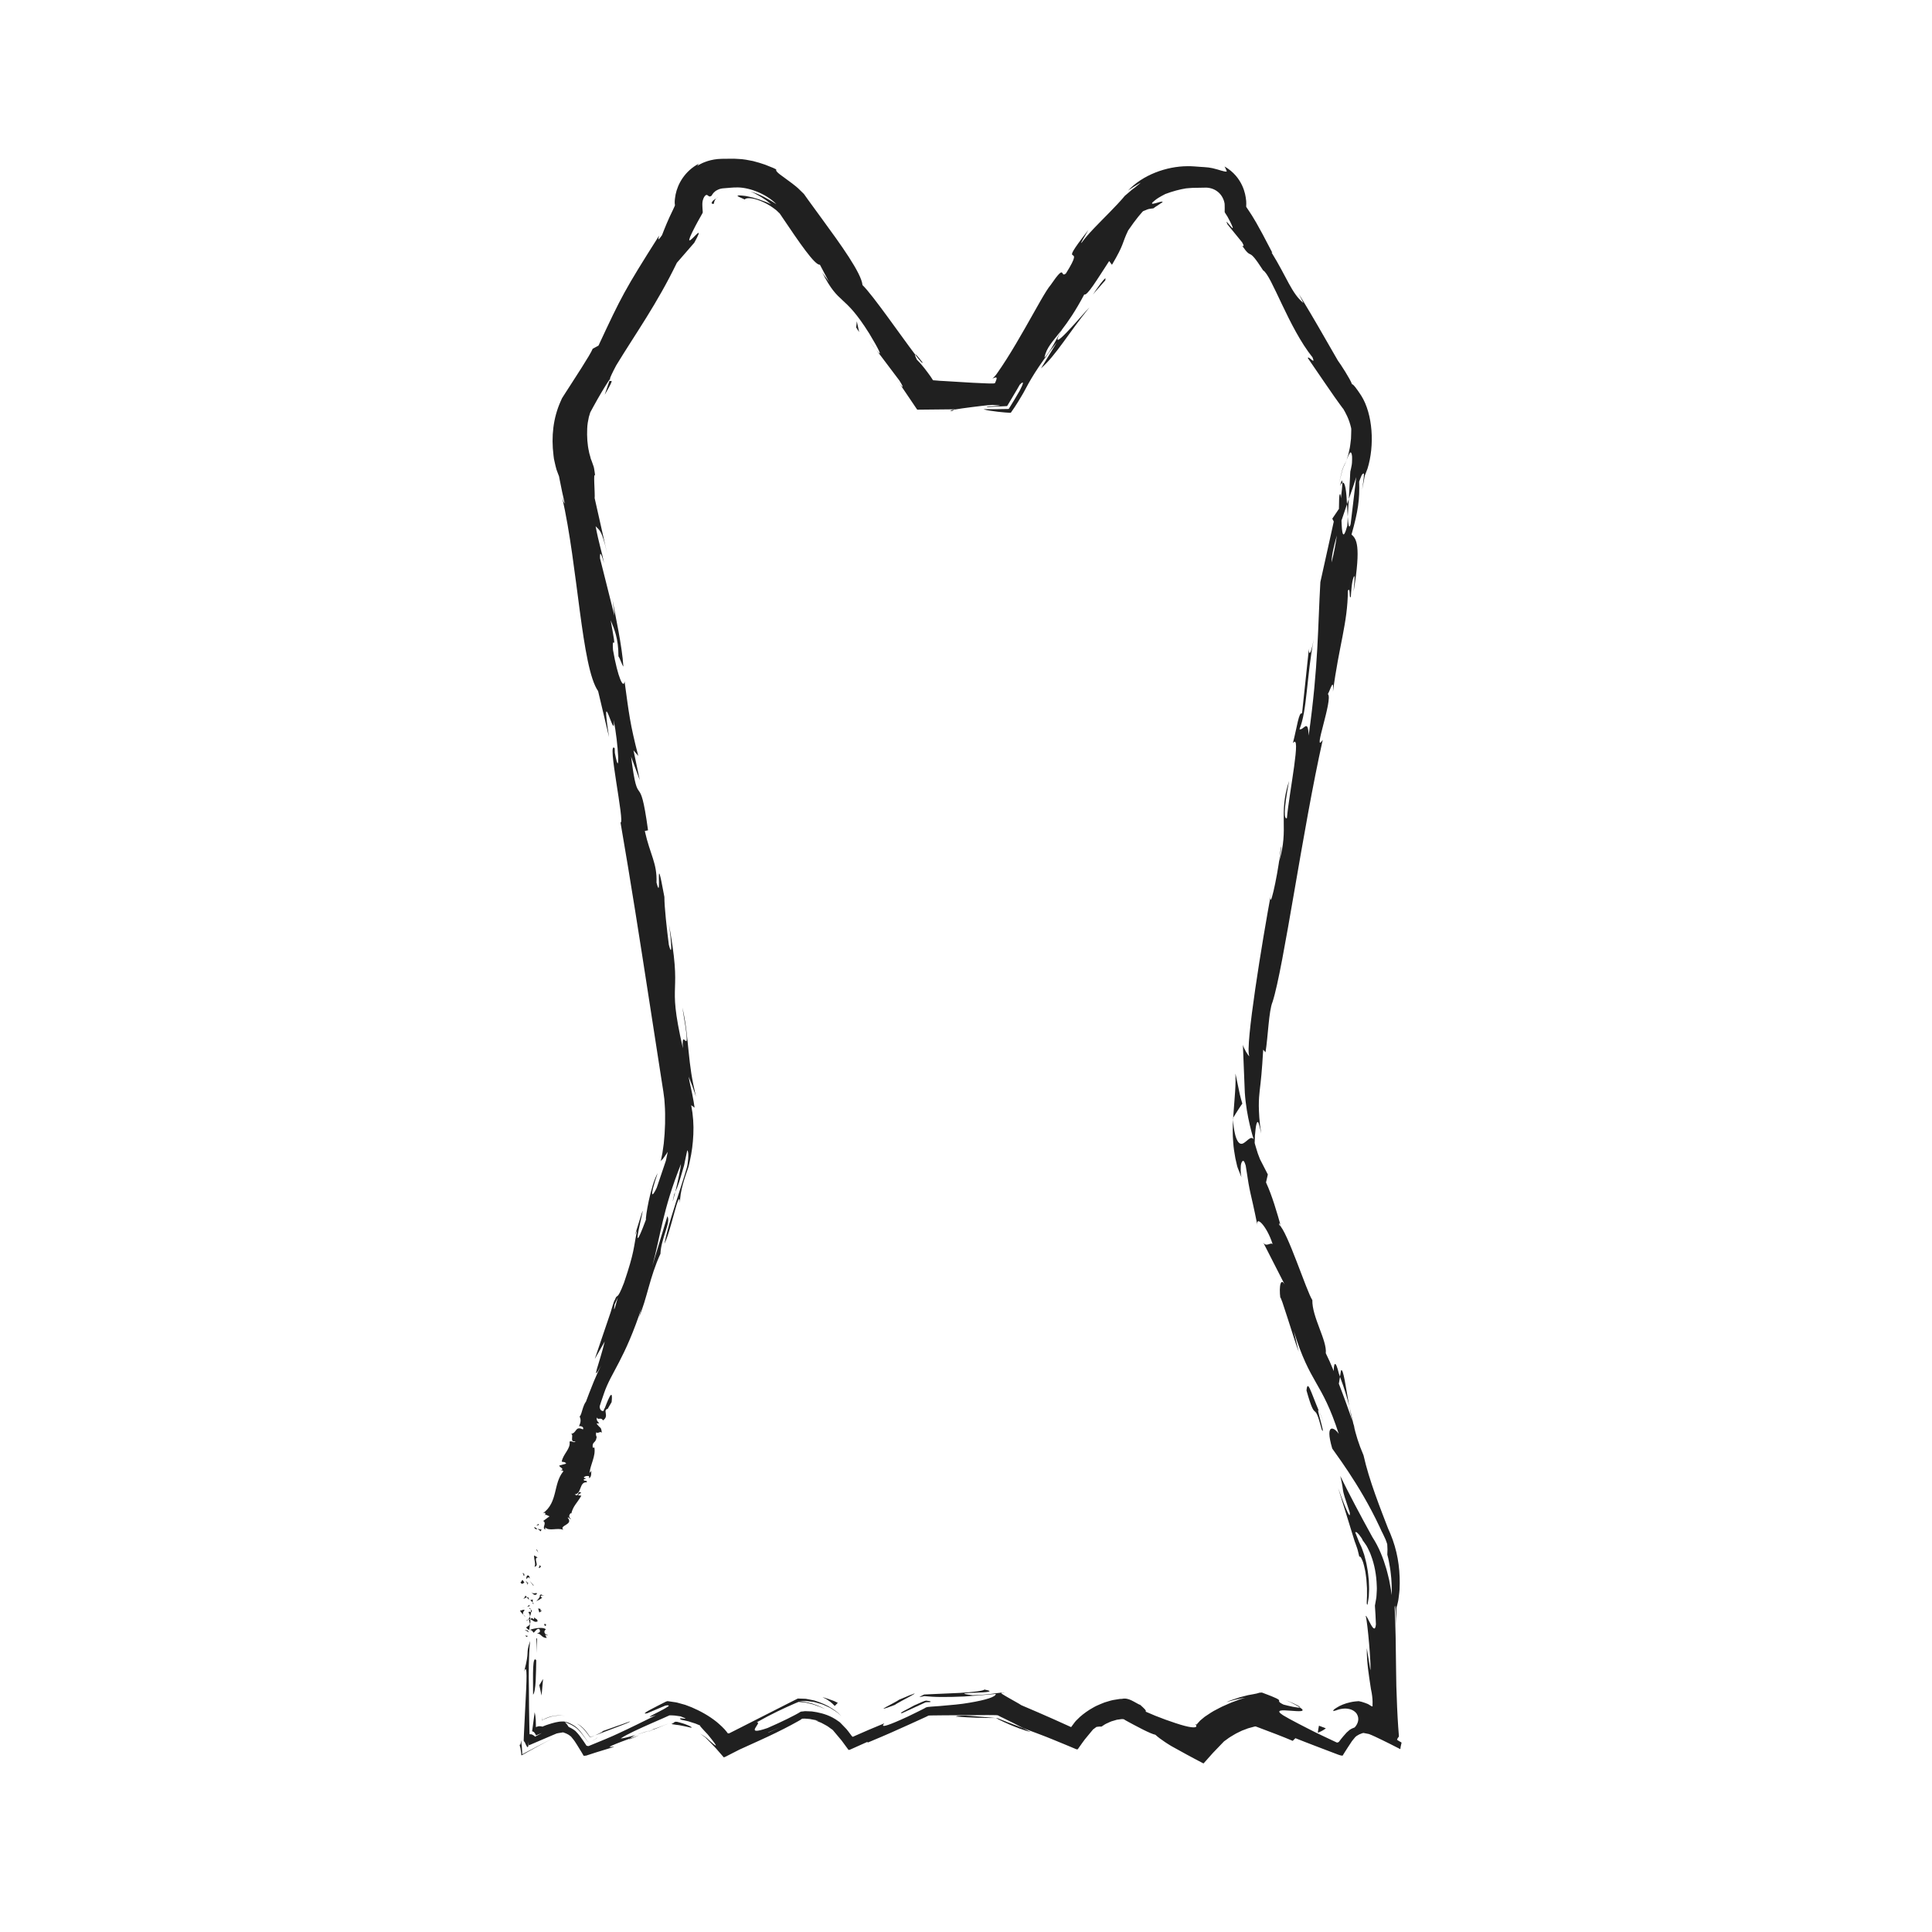 <?xml version="1.0" ?><!DOCTYPE svg  PUBLIC '-//W3C//DTD SVG 1.1//EN'  'http://www.w3.org/Graphics/SVG/1.1/DTD/svg11.dtd'><svg height="512px" style="enable-background:new 0 0 512 512;" version="1.1" viewBox="0 0 512 512" width="512px" xml:space="preserve" xmlns="http://www.w3.org/2000/svg" xmlns:xlink="http://www.w3.org/1999/xlink"><g id="_x32_19"><g><g><g><g><g><g><path d="M142.262,405.263c0.183-0.284-0.556-0.486-0.662-0.59         C141.541,405.279,142.45,405.325,142.262,405.263z" style="fill:#202020;"/><polygon points="142.333,410.739 142.045,410.587 142.658,411.448        " style="fill:#202020;"/><path d="M141.629,415.212c1.351-0.282-0.051-1.642,0.554-2.382l0.316-0.082l-0.964-0.535         C141.478,413.232,142.083,414.571,141.629,415.212z" style="fill:#202020;"/><path d="M138.666,417.512c0.513-0.141,0.411,0.57,0.185-0.593c-0.058,0.056-0.09,0.07-0.132,0.103         C138.721,417.126,138.713,417.269,138.666,417.512z" style="fill:#202020;"/><path d="M138.718,417.021C138.705,416.51,138.278,417.335,138.718,417.021L138.718,417.021z" style="fill:#202020;"/><path d="M138.958,419.377l-0.467-0.678c-0.296,0.14-0.349,0.755-0.571,0.527         C138.184,419.937,138.477,419.775,138.958,419.377z" style="fill:#202020;"/><path d="M139.921,419.991l-0.2-0.338C139.598,419.715,139.557,419.809,139.921,419.991z" style="fill:#202020;"/><path d="M139.301,418.926l0.421,0.728c0.208-0.101,0.628-0.112-0.154-0.332         C139.954,419.377,139.581,419.239,139.301,418.926z" style="fill:#202020;"/><path d="M139.495,418.515c0.298-0.367,0.496-0.825,0.917-0.17         C140.288,417.114,139.367,417.247,139.495,418.515z" style="fill:#202020;"/><path d="M142.942,415.563l0.429-0.411l-0.389-0.436C143.175,414.933,142.534,415.552,142.942,415.563z         " style="fill:#202020;"/><path d="M138.58,423.726c0.279,0.006,0.704-0.332,1.05-0.426l-0.371-0.471         C139.099,423.111,138.981,423.634,138.58,423.726z" style="fill:#202020;"/><path d="M139.629,423.3l0.554,0.685C140.164,423.314,139.927,423.22,139.629,423.3z" style="fill:#202020;"/><polygon points="141.367,420.064 140.34,418.915 141.387,420.285        " style="fill:#202020;"/><path d="M138.958,426.005c0,0-0.161,0.014-0.322,0.027c-0.16,0.022-0.319,0.045-0.319,0.045         c-0.006-0.025,0.975-0.099,0.976-0.065C139.296,426.002,138.958,426.005,138.958,426.005z" style="fill:#202020;"/><path d="M139.044,426.692c-0.515-0.297-0.914,0.324-1.226,0.022c0.072,0.448,0.507,0.849,0.899,1.21         C138.507,427.552,138.585,427.169,139.044,426.692z" style="fill:#202020;"/><path d="M139.284,428.526c-0.118-0.187-0.335-0.386-0.566-0.602         C138.83,428.123,138.996,428.321,139.284,428.526z" style="fill:#202020;"/><path d="M140.303,425.323c-0.076,0.047-0.214,0.121-0.345,0.246c-0.068,0.049-0.122,0.167-0.187,0.196         c-0.065,0.027-0.122,0.055-0.163,0.08c0,0,0.188-0.05,0.375-0.101c0.186-0.058,0.372-0.114,0.372-0.114         C140.34,425.537,140.322,425.431,140.303,425.323z" style="fill:#202020;"/><path d="M140.378,425.615c0,0-0.021,0.017-0.022,0.016c0.003,0.088-0.001,0.147-0.003,0.173         C140.355,425.78,140.363,425.724,140.378,425.615z" style="fill:#202020;"/><path d="M140.291,425.245c0.004,0.028,0.008,0.05,0.013,0.078         C140.372,425.278,140.394,425.256,140.291,425.245z" style="fill:#202020;"/><path d="M140.763,421.965c0.478,0.397,1.033,1.19,1.604,0.298         C141.805,422.019,141.481,422.542,140.763,421.965z" style="fill:#202020;"/><path d="M141.168,424.688c0,0,0.004-0.822,0.025-0.814c-0.202,0.045-0.481,0.231-0.719,0.05         C140.451,423.919,141.168,424.688,141.168,424.688z" style="fill:#202020;"/><polygon points="141.49,425.026 141.168,424.688 141.164,424.994        " style="fill:#202020;"/><path d="M140.07,427.393c0.323,0.313,0.335,0.637,0.372,1.005c0.172-0.384,0.274-0.783,0.292-1.167         C140.493,427.163,140.063,426.973,140.07,427.393z" style="fill:#202020;"/><path d="M140.35,426.133c0.014,0.008,0.031,0.018,0.043,0.024         C140.46,426.144,140.482,426.131,140.35,426.133z" style="fill:#202020;"/><path d="M140.253,431.988c0.049-0.018,0.093-0.032,0.144-0.051c-0.045-0.007-0.081-0.012-0.133-0.02         L140.253,431.988z" style="fill:#202020;"/><path d="M140.882,427.172c0.165-0.286-0.016-0.472-0.248-0.651c0.067,0.224,0.106,0.459,0.1,0.71         C140.843,427.26,140.916,427.269,140.882,427.172z" style="fill:#202020;"/><path d="M139.596,429.547c0.17-0.145,0.316-0.312,0.453-0.487         C139.795,429.197,139.396,429.482,139.596,429.547z" style="fill:#202020;"/><path d="M140.177,426.186l-0.034-0.016C139.974,426.195,140.056,426.194,140.177,426.186z" style="fill:#202020;"/><path d="M140.177,426.186c0.112,0.014,0.292,0.233,0.458,0.335c-0.026-0.091-0.058-0.179-0.096-0.263         c-0.04-0.052-0.089-0.069-0.145-0.101C140.337,426.169,140.253,426.18,140.177,426.186z" style="fill:#202020;"/><path d="M145.184,433.329c-0.717-0.088-1.343-0.895-0.538-1.522c-0.506-0.684-2.896-0.375-4.249,0.131         c0.313,0.037,0.603,0.052,0.994,0.748c0.405-0.216,0.996-1.451,1.618-0.849c0.325,0.913-0.292,0.72-0.695,1.136         c0.916-0.324,1.248,1.204,2.577,1.076l-0.425-0.808C144.673,433.236,144.986,433.538,145.184,433.329z" style="fill:#202020;"/><path d="M140.536,430.654l-0.075-0.282c-0.142,0.311-0.44,0.522-1.025,0.912         c0.328,0.48,0.59,0.59,0.829,0.634l0.169-1.363L140.536,430.654z" style="fill:#202020;"/><path d="M140.521,429.124c0.772,0.257,1.071,0.941,1.94,0.575c-0.013-0.818-0.625-0.604-0.94-1.108         c0.127,1.325-0.417-0.4-0.91,0.528c-0.12-0.266-0.149-0.501-0.17-0.722c-0.107,0.232-0.237,0.454-0.393,0.662         c0.02-0.011,0.034-0.019,0.05-0.027l-0.002-0.007l0.012,0.002c0.101-0.052,0.161-0.067,0.101-0.006         c0.01,0.005,0.013,0.021,0.015,0.028c0.108,0.015,0.202,0.044,0.292,0.074c-0.181,0.373-0.207,0.05-0.292-0.074         c-0.038-0.007-0.075-0.019-0.116-0.022l-0.01,0.005l0.362,1.34C140.584,430.099,140.58,429.748,140.521,429.124z" style="fill:#202020;"/><path d="M144.121,422.801c-0.064,0.05-0.12,0.056-0.176,0.066         C144.049,422.94,144.118,422.964,144.121,422.801z" style="fill:#202020;"/><path d="M143.711,423.416c-0.119-0.082-0.439-0.12-0.394-0.455c0.203-0.309,0.373-0.045,0.627-0.094         c-0.227-0.16-0.633-0.611-0.944,0.049l0.116,0.084c-0.233,0.574-1.035,1.485-1.158,1.41         C142.626,424.114,143.067,423.88,143.711,423.416z" style="fill:#202020;"/><path d="M142.6,426.264c0.113,0.292,0.22,0.723,0.33,1.077l0.707-0.525l-0.409,0.008         C143.419,426.198,142.909,426.342,142.6,426.264z" style="fill:#202020;"/><polygon points="139.857,432.094 139.038,431.906 140.173,432.6        " style="fill:#202020;"/><polygon points="139.884,433.526 139.167,433.437 139.582,433.835        " style="fill:#202020;"/><path d="M232.249,92.761l-2.01-2.662C231.162,91.377,231.779,92.183,232.249,92.761z" style="fill:#202020;"/><path d="M252.358,108.896l0.591-0.355C251.832,108.737,251.374,108.881,252.358,108.896z" style="fill:#202020;"/><path d="M357.564,372.657c-0.882-4.815-1.591-10.287-2.176-9.477l-0.282,1.66         C356.303,368.015,357.034,370.509,357.564,372.657z" style="fill:#202020;"/><path d="M357.447,132.247c-0.154,0.442-0.315,0.903-0.475,1.359c0.07,1.206,0.136,2.341,0.195,3.355         C357.252,135.544,357.348,133.934,357.447,132.247z" style="fill:#202020;"/><path d="M354.801,128.325c0,0,0.396-1.563,0.79-3.126c0.077-0.286,0.104-0.562,0.221-0.846         c0.117-0.284,0.232-0.562,0.345-0.832c0.156-0.352,0.26-0.548,0.373-0.785c0.237-0.421,0.292-0.789,0.307-0.777         c-0.054,0.144-0.111,0.296-0.171,0.456c-0.077,0.144-0.157,0.295-0.241,0.454c-0.08,0.159-0.164,0.325-0.251,0.499         c-0.14,0.332-0.286,0.679-0.438,1.042C355.471,125.515,355.162,126.811,354.801,128.325z" style="fill:#202020;"/><path d="M161.53,100.866l-1.277,3.755C163.332,99.381,161.625,101.48,161.53,100.866z" style="fill:#202020;"/><path d="M253.284,454.902c4.241,0.354,7.624,0.369,10.593,0.391         C258.745,454.899,254.638,454.302,253.284,454.902z" style="fill:#202020;"/><path d="M244.475,96.035c-1.246-1.62-1.861-2.256-1.975-2.109         C243.772,95.599,244.553,96.504,244.475,96.035z" style="fill:#202020;"/><path d="M273.14,459.02c-0.648-0.359-1.3-0.677-1.966-1.03c-1.436-0.533-2.872-1.073-4.379-1.669         c-0.7-0.282-1.419-0.572-2.164-0.873c-0.125-0.045-0.255-0.115-0.381-0.147c-0.122-0.002-0.246-0.004-0.373-0.007         c0.12,0.038,0.242,0.076,0.366,0.115l0.364,0.256c0.818,0.409,1.783,0.859,2.704,1.262         C269.186,457.743,271.145,458.477,273.14,459.02z" style="fill:#202020;"/><path d="M156.135,391.715c-0.044,0.021-0.073,0.054-0.123,0.07         C156.111,391.828,156.131,391.785,156.135,391.715z" style="fill:#202020;"/><path d="M144.338,402.03c-0.005-0.142,0.063-0.348,0.116-0.545         C144.372,401.563,144.324,401.724,144.338,402.03z" style="fill:#202020;"/><path d="M173.179,458.354C170.29,459.543,172.75,458.617,173.179,458.354L173.179,458.354z" style="fill:#202020;"/><path d="M156.859,461.399c0.799-0.408,1.385-0.76,1.478-0.991         C158.042,460.728,157.525,461.061,156.859,461.399z" style="fill:#202020;"/><path d="M302.226,451.871c0.081,0.043,0.146,0.077,0.239,0.126         C301.708,451.435,301.837,451.534,302.226,451.871z" style="fill:#202020;"/><path d="M168.673,459.736c1.126-0.339,2.414-0.756,3.803-1.24         C171.853,458.675,170.695,459.047,168.673,459.736z" style="fill:#202020;"/><path d="M169.398,459.853c-1.013,0.365-1.811,0.652-2.569,0.926         C166.51,461.044,166.864,460.994,169.398,459.853z" style="fill:#202020;"/><path d="M177.201,456.732c-1.632,0.652-3.217,1.234-4.724,1.764c0.591-0.174,0.846-0.226,0.702-0.142         C174.025,458.013,175.219,457.531,177.201,456.732z" style="fill:#202020;"/><path d="M178.941,315.905c-0.086,0.189-0.186,0.406-0.28,0.612         C177.984,319.612,178.368,318.282,178.941,315.905z" style="fill:#202020;"/><path d="M326.733,296.354c0.017,0.154,0.025,0.237,0.04,0.377c0.009-0.154,0.019-0.348,0.025-0.488         L326.733,296.354z" style="fill:#202020;"/><path d="M327.406,284.501c0.042,1.221,0.037,2.302-0.006,3.292c-0.032,1.049-0.134,2.078-0.192,3.002         c-0.139,1.839-0.265,3.521-0.409,5.447c0,0,0.144-0.242,0.358-0.605c0.227-0.359,0.529-0.837,0.831-1.315         c0.304-0.466,0.608-0.932,0.836-1.28c0.243-0.344,0.405-0.572,0.405-0.572c0.001,0-0.613-1.934-0.998-4.043         C327.818,286.463,327.406,284.501,327.406,284.501z" style="fill:#202020;"/><path d="M198.861,50.737c0,0,0.375,0.149,0.927,0.405c0.54,0.313,1.281,0.661,1.971,1.098         c0.666,0.473,1.391,0.858,1.824,1.264c0.459,0.37,0.765,0.617,0.765,0.617c-0.439-0.189-0.862-0.379-1.268-0.57         c-0.433-0.159-0.855-0.314-1.266-0.465c-0.795-0.345-1.612-0.494-2.305-0.732c-0.707-0.19-1.345-0.28-1.891-0.414         c-0.539-0.085-0.974-0.093-1.324-0.133c-0.173-0.013-0.324-0.023-0.449-0.032c-0.111,0.018-0.199,0.036-0.264,0.056         c-0.129,0.039-0.165,0.087-0.099,0.151c0.104,0.088,0.716,0.379,1.883,0.878c0.329-0.52,1.924-0.495,4.118,0.36         c1.078,0.428,2.286,1.052,3.357,1.829c0.262,0.195,0.529,0.394,0.798,0.594c0.272,0.199,0.431,0.421,0.663,0.626         c0.13,0.127,0.156,0.141,0.23,0.209c0.08,0.064,0.097,0.095,0.124,0.132l0.733,1.083c4.282,6.342,8.562,12.682,9.893,12.456         l2.437,4.616c-0.803-1.254-1.055-1.372-1.848-2.611c4.595,9.07,5.636,5.264,12.534,16.302         c2.348,3.883,3.798,6.719,1.845,4.305l6.094,8.082c1.584,2.477,0.83,2.115-0.749-0.35c0,0,0.543,0.796,1.357,1.99         c0.506,0.747,1.098,1.619,1.731,2.553c0.398,0.59,0.81,1.199,1.228,1.819c0.209,0.309,0.419,0.62,0.63,0.933l0.317,0.469         c0.115,0.14,0.174,0.382,0.402,0.311c4.903-0.05,9.806-0.099,9.806-0.099l-0.115,0.072c1.099-0.194,2.895-0.44,4.719-0.67         c0.913-0.11,1.832-0.222,2.676-0.324c0.432-0.048,0.845-0.094,1.228-0.136c0.521-0.04,1-0.078,1.424-0.11         c2.777,0.177,2.153,0.242,0.926,0.302c-1.21,0.06-2.991,0.114-2.257,0.268c0,0,0.779-0.037,1.948-0.093         c0.574-0.028,1.243-0.061,1.961-0.096c0.353-0.018,0.718-0.036,1.089-0.054c0.083-0.021,0.205,0.028,0.257-0.051l0.15-0.252         l0.302-0.505c0.783-1.317,1.567-2.635,2.155-3.623c0.423-0.74,0.705-1.233,0.705-1.233c1.214-1.251,1.022-0.393,0.006,1.546         c-0.387,0.684-0.846,1.468-1.36,2.322c-0.26,0.427-0.53,0.871-0.809,1.328c-0.142,0.229-0.285,0.46-0.43,0.694l-0.221,0.354         l-0.112,0.176l-0.206,0.005c-1.11,0.018-2.263,0.037-3.422,0.056c-1.016,0-2.037-0.001-3.034-0.002         c0.249,0.074,0.489,0.146,0.722,0.215c0.248,0.066,0.697,0.128,1.027,0.185c0.712,0.113,1.398,0.208,2.057,0.285         c0.659,0.077,1.29,0.138,1.897,0.184c0.304,0.02,0.601,0.04,0.893,0.059l0.435,0.022c0.064-0.009,0.158,0.034,0.199-0.019         l0.119-0.166c0.634-0.884,1.216-1.775,1.79-2.704c0.28-0.466,0.566-0.939,0.862-1.43c0.145-0.245,0.29-0.494,0.44-0.748         l0.208-0.359l0.128-0.24c1.379-2.593,3.288-6.219,8.641-12.987l-4.19,6.888c4.038-3.554,7.089-9.076,12.853-16.184         c-1.575,1.549-11.914,13.981-7.31,5.923c1.598-2.072,3.572-4.89,5.919-9.329c0.758,0.447,3.272-3.737,6.604-8.853l0.74,0.991         c3.367-5.686,2.584-5.579,4.294-9.105c1.04-1.517,1.919-2.702,2.679-3.644c0.38-0.471,0.729-0.88,1.054-1.24         c0.199-0.236,0.221-0.2,0.304-0.255c0.06-0.033,0.191-0.082,0.276-0.112c0.164-0.037,0.44-0.19,0.634-0.257         c0.217-0.079,0.374-0.149,0.594-0.188c0.425-0.081,0.792-0.115,1.15-0.158c0.393-0.335,0.814-0.569,1.14-0.777         c0.326-0.208,0.577-0.381,0.767-0.521c0.4-0.257,0.561-0.375,0.528-0.438c-0.028-0.059-0.233-0.045-0.526,0.001         c-0.289,0.051-0.63,0.175-0.984,0.271c-0.711,0.193-1.376,0.381-1.296,0.112c0.023-0.148,0.28-0.381,0.809-0.8         c0.508-0.443,1.396-0.963,2.712-1.643c1.956-0.74,3.795-1.219,5.482-1.497c0.85-0.041,1.422-0.162,2.652-0.151         c1.031-0.018,2.391-0.058,2.804-0.048c1.218,0.071,2.396,0.498,3.356,1.44c0.475,0.471,0.882,1.071,1.153,1.805         c0.085,0.178,0.125,0.375,0.177,0.575c0.025,0.1,0.065,0.198,0.071,0.305l0.021,0.158c0.008,0.058,0.011,0.24,0.017,0.354         c0.032,0.518,0.005,1.054,0.005,1.587c-0.065,0.283,0.128,0.5,0.275,0.731l0.446,0.694c0.299,0.563,0.557,1.049,0.778,1.467         c0.137,0.289,0.251,0.53,0.346,0.73c0.183,0.404,0.273,0.649,0.297,0.778c0.047,0.259-0.174,0.056-0.462-0.267         c-0.297-0.342-0.688-0.792-0.901-1.039c-0.159-0.189-0.267-0.291-0.28-0.232c-0.006,0.03,0.012,0.1,0.058,0.219         c0.041,0.097,0.099,0.236,0.179,0.425l3.884,4.766c0.736,1.294,0.246,1.024-0.001,0.888c2.908,4.229,1.216-0.227,5.574,6.55         c2.206,1.22,6.771,15.193,13.083,23.042c0.961,2.283-1.216-0.66-1.224,0.216c3.88,5.647,5.517,8.084,7.033,10.236         c0.383,0.536,0.754,1.056,1.148,1.606c0.199,0.273,0.404,0.555,0.619,0.849c0.206,0.277,0.479,0.664,0.601,0.786         c0.56,0.979,1.504,2.566,2.073,5.084c0,0,0.009,0.136,0.023,0.374c0.008,0.24-0.015,0.587-0.024,1         c-0.014,0.411-0.03,0.89-0.048,1.403c-0.062,0.508-0.127,1.051-0.193,1.593c-0.04,0.544-0.18,1.066-0.283,1.557         c-0.117,0.486-0.179,0.956-0.309,1.324c-0.243,0.736-0.406,1.227-0.406,1.227c0.264-0.71,0.524-1.209,0.688-1.554         c0.155-0.348,0.292-0.507,0.408-0.501c0.224,0.009,0.433,0.7,0.387,1.8c-0.008,0.556-0.012,1.238-0.184,1.942         c-0.036,0.184-0.074,0.374-0.112,0.567c-0.057,0.24-0.113,0.485-0.172,0.735c-0.037,0.245-0.035,0.51-0.052,0.748         c-0.01,0.225-0.02,0.453-0.029,0.684c-0.102,1.849-0.214,3.893-0.322,5.868c0.834-2.385,1.556-4.422,1.969-5.802         l-1.489,12.476c-0.442,1.462-0.624,0.149-0.759-1.96c-0.041,0.861-0.08,1.676-0.11,2.313         c-1.178,4.352-1.449,1.945-1.551-1.333c0.495-1.466,0.987-2.92,1.466-4.335c-0.177-3.175-0.463-6.164-1.243-5.642         c-0.004,0.826-0.153,2.394-0.38,4.107c-0.053-0.832-0.135-1.371-0.313-1.02c-0.192,0.399-0.159,1.733-0.209,3.806         l-1.759,2.594l0.393,0.769l-3.555,16.046c-0.683,11.799-0.501,22.198-3.102,40.669c-0.161-4.722-1.364-1.245-2.434-1.686         c2.03-4.812,1.923-14.32,3.782-23.803c-0.97,4.949-1.313,3.765-1.283,2.469l-1.82,17.171         c-0.843-0.541-1.295,3.489-2.426,7.861c2.367-3.042-0.959,12.87-1.584,19.877c-0.676,0.324-1.01-1.44,0.57-9.848         c-2.935,9.068,0.063,12.389-2.64,21.322c0.337-2.061,0.618-3.156,0.449-4.021c-0.281,4.901-2.707,16.587-2.762,13.728         l0.337-2.056c-2.539,13.632-7.094,41.61-5.918,43.92c-0.219,0.101-1.531-2.117-1.699-2.998c0,0,0.255,6.342,0.509,12.684         c0.416,6.476,2.338,12.354,2.339,12.354c-0.756-1.012-1.745,0.582-2.757,1.086c-0.506,0.244-1.02,0.199-1.521-0.668         c-0.251-0.435-0.507-1.076-0.698-1.985c-0.209-0.91-0.395-2.092-0.478-3.61c-0.092,1.746-0.159,3.693,0.052,6.146         c0.077,1.221,0.282,2.58,0.563,4.104c0.089,0.386,0.18,0.782,0.273,1.188c0.11,0.38,0.161,0.894,0.404,1.468         c0.294,0.743,0.603,1.524,0.929,2.349c-0.132-0.55-0.193-1.195-0.195-1.81c0.024-0.528-0.032-1.414,0.154-1.882         c0.152-0.441,0.341-0.697,0.536-0.648c0.215,0.055,0.354,0.372,0.641,1.262c1.264,8.544,1.093,5.835,3.166,16.132         c-0.788-3.295,2.368-0.387,3.978,4.7c-0.558-0.693-1.814,1.067-2.633-0.717l6.108,11.97c-1.39-3.033-1.831-0.013-1.448,2.99         c-0.052-1.435,3.564,10.914,4.868,14.212l-1.315-5.493c4.408,14.335,7.378,13.161,11.941,27.319         c-0.967-1.576-3.865-3.406-1.738,3.858c1.042,1.482,3.441,4.731,6.193,9.141c1.376,2.204,2.84,4.699,4.266,7.408         c0.713,1.354,1.416,2.762,2.094,4.214c0.167,0.364,0.335,0.729,0.504,1.098l0.124,0.276l0.031,0.069l0.008,0.018l0.004,0.009         c0.021,0.052-0.166-0.427-0.085-0.22l0.019,0.038l0.075,0.152l0.299,0.613l0.585,1.251c0.18,0.422,0.304,0.847,0.454,1.275         c0,0,0.034,0.701,0.068,1.402c-0.021,0.69-0.043,1.381-0.043,1.381s0.041,0.163,0.113,0.447         c0.062,0.285,0.198,0.69,0.272,1.184c0.17,0.985,0.451,2.302,0.559,3.642c0.185,1.332,0.189,2.695,0.232,3.718         c0.025,0.511-0.027,0.949-0.031,1.251c-0.014,0.304-0.021,0.478-0.021,0.478c-0.05-0.437-0.104-0.922-0.164-1.45         c-0.095-0.514-0.196-1.068-0.305-1.661c-0.098-0.588-0.22-1.204-0.395-1.842c-0.166-0.639-0.31-1.304-0.51-1.983         c-0.789-2.703-1.949-5.76-3.691-8.411c-3.199-5.784-6.387-11.843-8.525-16.232c1.309,5.476-0.181,1.704,2.506,9.667         c0.397,2.994-2.245-4.081-3.052-6.419c0,0,1.447,4.673,2.896,9.346c0.361,1.168,0.724,2.336,1.063,3.432         c0.085,0.273,0.169,0.543,0.25,0.807l0.121,0.391l0.03,0.097l0.015,0.048l0.217,0.561l0.045,0.137         c0.125,0.358,0.243,0.696,0.353,1.01c0.227,0.623,0.328,1.281,0.446,1.674c0.113,0.406,0.148,0.663,0.148,0.663         c0.267-0.246,0.612,0.388,1.017,1.497c0.192,0.558,0.327,1.259,0.502,2.01c0.17,0.755,0.232,1.581,0.357,2.409         c0.079,0.823,0.102,1.644,0.162,2.419c-0.015,0.742-0.01,1.443,0.007,2.034c-0.044,0.576-0.017,0.885-0.063,1.608         c-0.012,0.559,0.052,0.808,0.207,0.683c0,0,0.076-0.472,0.209-1.297c0.033-0.239,0.074-0.53,0.121-0.863         c0.029-0.344,0.03-0.754,0.052-1.187c0.072-0.856-0.008-1.914-0.044-3.022c-0.124-1.117-0.202-2.314-0.453-3.484         c-0.176-1.187-0.512-2.312-0.779-3.368c-0.36-0.995-0.649-1.961-1.017-2.621c-0.082-0.177-0.16-0.345-0.234-0.505         c-0.037-0.08-0.072-0.158-0.107-0.234c-0.096-0.244-0.189-0.481-0.28-0.711c-0.149-0.377-0.28-0.705-0.388-0.976         c-0.215-0.541-0.338-0.85-0.338-0.85c0.223-0.3,0.78,0.211,1.558,1.353c0.048,0.072,0.097,0.146,0.147,0.222l0.076,0.116         l0.039,0.06l0.01,0.016l0.127,0.324l0.002,0.003l0.005,0.006l0.019,0.023c0.096,0.128,0.197,0.263,0.303,0.404         c0.21,0.287,0.435,0.609,0.675,0.967c0.23,0.365,0.42,0.81,0.646,1.264c0.226,0.456,0.453,0.95,0.625,1.503         c0.815,2.157,1.391,4.948,1.47,7.979c0.06,0.766-0.024,1.522-0.06,2.306c-0.016,0.393-0.049,0.784-0.129,1.162         c-0.077,0.433-0.154,0.868-0.232,1.307l-0.068,0.368c-0.01,0.123,0.012,0.247,0.017,0.37l0.048,0.734         c0.026,0.424,0.053,0.851,0.079,1.278c0.039,0.857,0.079,1.72,0.118,2.585c-0.308,3.547-2.309-2.523-2.701-2.215         c0.512,1.776,1.47,13.1,1.236,14.387l-0.951-5.84c-0.034,3.865,0.53,6.989,1.017,10.312c0.029,0.186,0.063,0.467,0.087,0.575         l0.072,0.333c0.044,0.232,0.088,0.467,0.133,0.705c0.081,0.486,0.147,1.006,0.187,1.537c0.039,0.53,0.05,1.073,0.021,1.583         c0.207,0.906-0.7-0.038-1.307-0.278c-0.396-0.164-0.969-0.373-1.514-0.533c-0.271-0.079-0.542-0.139-0.795-0.188         c-0.004-0.013-0.133,0.002-0.223,0.008l-0.287,0.024l-0.575,0.054c-0.386,0.026-0.753,0.123-1.123,0.189         c-1.464,0.312-2.783,0.857-3.681,1.444c-0.22,0.138-0.451,0.291-0.599,0.399c-0.071,0.061-0.131,0.12-0.178,0.178         c-0.095,0.116-0.14,0.228-0.125,0.332c0.219-0.066,0.389-0.09,0.659-0.161c0.408-0.153,0.8-0.274,1.169-0.366         c0.762-0.144,1.428-0.194,2.022-0.09c1.17,0.152,1.952,0.731,2.357,1.312c0.811,1.266,0.378,2.639-0.52,3.625         c-0.093,0.045-0.351,0.135-0.723,0.305c-0.19,0.121-0.363,0.155-0.656,0.384c-0.159,0.141-0.326,0.288-0.501,0.442         c-0.087,0.077-0.177,0.156-0.268,0.237c-0.092,0.104-0.186,0.208-0.28,0.315c-0.389,0.42-0.783,0.881-1.173,1.376         c-0.206,0.243-0.388,0.493-0.571,0.746c-0.087,0.151-0.221,0.107-0.33,0.172l-0.173,0.061         c-0.072-0.021-0.154-0.069-0.232-0.103c-1.218-0.575-2.52-1.19-3.845-1.817c-0.608-0.294-1.222-0.59-1.834-0.886         c-0.509-0.258-1.017-0.515-1.518-0.768c-0.999-0.513-1.969-1.011-2.864-1.471c-1.786-0.931-3.261-1.73-4.049-2.225         c-4.509-2.942,8.32,0.458,4.484-2.055c-0.301,0.24-3.163-0.438-4.342-0.757c-1.513-0.746-1.095-0.86-1.154-1.104         c-0.03-0.122-0.181-0.275-0.751-0.557c-0.285-0.141-0.676-0.313-1.21-0.529c-0.281-0.11-0.6-0.235-0.959-0.376         c-0.496-0.188-1.05-0.396-1.667-0.63c-0.118,0.043-0.294,0.029-0.521,0.027c-0.239,0.083-0.528,0.163-0.854,0.24         c-0.637,0.161-1.49,0.271-2.279,0.432c-0.724,0.197-1.451,0.384-2.179,0.562c-0.702,0.214-1.355,0.457-1.92,0.64         c-0.568,0.175-1.013,0.355-1.271,0.486c-0.264,0.12-0.352,0.17-0.188,0.125c0.171-0.03,0.562-0.221,1.342-0.394         c0.776-0.177,1.849-0.53,3.439-0.702c-0.475,0.133-0.922,0.258-1.345,0.377c-0.404,0.152-0.785,0.296-1.147,0.432         c-0.721,0.276-1.379,0.488-1.943,0.774c-0.58,0.256-1.112,0.491-1.627,0.719c-0.509,0.239-0.98,0.51-1.475,0.761         c-1.005,0.473-1.961,1.142-3.175,1.952c-0.372,0.297-0.75,0.613-1.183,0.983c-0.195,0.198-0.384,0.423-0.592,0.656         c-0.104,0.119-0.209,0.24-0.318,0.366c-0.028,0.027-0.054,0.073-0.085,0.086l-0.113-0.058l-0.232-0.117         c0.857,0.891,0,1.217-2.793,0.486c-0.673-0.169-1.54-0.442-2.399-0.722c-0.867-0.283-1.771-0.595-2.681-0.926         c-1.82-0.662-3.666-1.4-5.299-2.139c0.519-0.088-0.723-1.188-1.33-1.711c-1.632-0.737-3.092-2.056-4.859-1.659         c-0.425-0.021-0.831,0.06-1.235,0.127c-0.401,0.065-0.798,0.13-1.19,0.194c-0.776,0.16-1.508,0.433-2.245,0.637         c-0.719,0.253-1.392,0.589-2.075,0.873c-0.673,0.305-1.278,0.718-1.911,1.066c-1.2,0.774-2.393,1.685-3.222,2.575         c-0.485,0.42-0.832,0.941-1.202,1.438l-0.277,0.373l-0.138,0.186c-0.054,0.035-0.142-0.048-0.21-0.066l-0.879-0.399         c-1.162-0.523-2.338-1.054-3.548-1.6c-2.639-1.174-5.437-2.394-8.581-3.722c-0.522-0.384-2.267-1.299-3.53-2.043         c-0.744-0.404-1.392-0.84-1.657-1.008c-0.141-0.056-0.173-0.114-0.053-0.178c0.13-0.103,0.376-0.049,0.809,0.061         c-0.571-0.299-1.231-0.106-1.882-0.046c-0.55,0.072-1.133,0.149-1.789,0.235c-1.214,0.152-2.711,0.283-4.809,0.325         c-8.112-0.969,9.338-0.285,3.14-1.495c-0.257,0.355-2.956,0.664-6.343,0.887c-1.696,0.075-3.561,0.157-5.375,0.237         c-0.927,0.041-1.842,0.08-2.715,0.118c-0.526,0.024-1.039,0.028-1.521,0.07c-0.439,0.217-0.864,0.426-1.271,0.626         c0.303,0.023,0.754-0.05,1.315-0.199c0.58,0.036,1.393,0.139,2.125,0.169c1.475,0.084,3.334,0.086,5.322,0.041         c0.994-0.026,2.021-0.052,3.047-0.105c1.026-0.075,2.053-0.149,3.05-0.222c2.002-0.168,3.883-0.326,5.387-0.452         c-0.04,0.769-2.563,1.586-6.981,2.325c-2.2,0.4-4.856,0.619-7.864,0.875c-0.752,0.054-1.526,0.11-2.32,0.168         c-0.62,0.068-1.168,0.021-1.694,0.41l-0.403,0.216l-0.564,0.283c-0.379,0.188-0.761,0.378-1.147,0.57         c-0.775,0.378-1.564,0.764-2.367,1.155c-10.303,4.763-4.917,0.998-6.647,1.965c-1.328,0.556-2.561,1.071-3.71,1.551         c-1.29,0.564-2.485,1.087-3.598,1.573l-0.417,0.188c-0.066,0.022-0.144,0.081-0.2,0.074l-0.153-0.078         c-0.183-0.189-0.345-0.449-0.515-0.663c-0.342-0.443-0.647-0.891-0.995-1.286c-0.369-0.382-0.724-0.751-1.067-1.107         c-0.336-0.325-0.714-0.792-0.973-0.908c-2.16-1.604-4.142-2.12-5.854-2.473c-0.433-0.068-0.859-0.137-1.289-0.205         c-0.426-0.034-0.849-0.022-1.275-0.052c-0.176-0.006-0.354-0.012-0.536-0.019c-0.152,0.021-0.307,0.04-0.465,0.061         c-0.304,0.069-0.646-0.023-0.922,0.232c-0.319,0.229-1.896,1.064-3.301,1.757c-1.479,0.729-3.191,1.523-5.223,2.41         c-6.693,2.335-1.17-1.588-2.877-1.505c4.004-2.263,7.302-3.78,10.119-5.005c0.333-0.141,0.656-0.286,0.975-0.409         c0.352,0.034,0.699,0.068,1.043,0.103c0.342,0.045,0.672,0.041,1.005,0.125l1.011,0.252c0.339,0.096,0.688,0.133,1.018,0.268         c0.332,0.123,0.665,0.245,1,0.369c0.332,0.131,0.682,0.213,1.007,0.376c0.329,0.154,0.66,0.311,0.996,0.469         c0,0-0.403-0.22-1.009-0.55c-0.625-0.274-1.481-0.624-2.353-0.92c-0.898-0.192-1.772-0.51-2.426-0.509         c-0.668-0.061-1.113-0.102-1.113-0.102c0.339-0.025,0.724-0.056,1.144-0.088c0.214-0.007,0.439-0.037,0.674-0.024         c0.235,0.026,0.479,0.054,0.729,0.082c0.504,0.076,1.054,0.091,1.59,0.238c0.537,0.151,1.089,0.308,1.643,0.465         c0.552,0.169,1.068,0.445,1.596,0.668c0.26,0.119,0.522,0.231,0.773,0.357c0.238,0.149,0.474,0.296,0.705,0.439         c0.456,0.298,0.911,0.563,1.297,0.865c0.373,0.322,0.714,0.631,1.016,0.916c-0.248-0.268-0.576-0.592-0.976-0.968         c-0.418-0.35-0.95-0.692-1.533-1.1c-1.188-0.781-2.771-1.511-4.656-2.096c-0.484-0.098-0.982-0.198-1.493-0.301         c-0.259-0.047-0.519-0.109-0.787-0.144c-0.272-0.01-0.547-0.021-0.825-0.03c-0.279-0.01-0.561-0.021-0.845-0.03l-0.43-0.016         c-0.13,0.056-0.258,0.127-0.388,0.19c-0.517,0.26-1.044,0.524-1.58,0.794c-2.087,1.06-4.314,2.19-6.615,3.357         c-2.279,1.159-4.63,2.354-6.989,3.554l-1.708,0.863c-0.55,0.191-1.204,0.93-1.553,0.099         c-0.792-1.014-1.734-1.843-2.696-2.666c-2.077-1.663-4.368-2.901-6.621-3.868c-0.575-0.22-1.142-0.436-1.699-0.648         c-0.571-0.177-1.146-0.315-1.704-0.472c-0.547-0.18-1.148-0.254-1.736-0.333c-0.294-0.043-0.585-0.085-0.873-0.127         c-0.143-0.014-0.29-0.058-0.429-0.047l-0.401,0.137c-0.69,0.351-1.504,0.764-2.303,1.17c-0.757,0.387-1.499,0.77-2.084,1.093         c-1.172,0.648-1.724,1.061-0.541,0.809l4.77-2.018c0.563-0.125,0.832-0.125,0.916,0.015c0.038,0.047,0.024,0.086-0.031,0.119         c-0.057,0.019-0.149,0.072-0.266,0.171c-0.235,0.17-0.583,0.378-0.971,0.598c-0.387,0.219-0.939,0.498-1.423,0.747         c-1.989,1.017-3.787,1.901-0.654,0.871c-3.147,1.532-6.462,3.215-10.154,4.911c-0.462,0.21-0.93,0.422-1.402,0.637         c-0.641,0.274-1.289,0.553-1.944,0.834c-1.37,0.565-2.771,1.144-4.207,1.736c-0.085,0.023-0.191,0.101-0.261,0.08         l-0.211-0.049l-0.212-0.049c-0.074-0.002-0.115-0.148-0.174-0.215c-0.21-0.343-0.454-0.691-0.7-1.043         c-0.242-0.354-0.487-0.708-0.75-1.049c-0.257-0.329-0.523-0.739-0.77-0.972l-0.377-0.406l-0.189-0.204         c-0.064-0.069-0.092-0.07-0.139-0.109c-0.174-0.116-0.333-0.258-0.515-0.368c-0.359-0.229-0.742-0.428-1.146-0.608         c0,0-0.222-0.358-0.503-0.73c-0.292-0.33-0.606-0.702-0.645-0.682c0.099,0.175,1.38,0.493,2.664,1.344         c0.167,0.092,0.311,0.229,0.472,0.34l0.241,0.173l0.312,0.321c0.417,0.381,0.841,0.943,1.254,1.455         c0.382,0.529,0.792,1.033,1.09,1.49l0.117,0.168c0.041,0.047,0.092,0.044,0.137,0.068c0.092,0.035,0.182,0.069,0.27,0.103         c0.2-0.007,0.452-0.189,0.651-0.271c-0.154,0.074-0.316,0.151-0.485,0.232c-0.041,0.015-0.089,0.051-0.125,0.047         l-0.096-0.039l-0.198-0.083c-0.146-0.009-0.245-0.242-0.365-0.409c-0.111-0.181-0.248-0.366-0.385-0.56         c-0.273-0.388-0.554-0.811-0.879-1.222c-0.158-0.204-0.319-0.435-0.482-0.631c-0.163-0.176-0.328-0.354-0.497-0.536         l-0.249-0.267l-0.204-0.16c-0.137-0.108-0.276-0.22-0.417-0.332c-0.305-0.189-0.604-0.418-0.949-0.576         c-0.33-0.195-0.698-0.315-1.063-0.471c-0.395-0.096-0.683-0.265-1.36-0.22c-1.168-0.005-2.51,0.384-3.807,0.809         c-0.324,0.11-0.648,0.211-0.958,0.346l-0.467,0.19c-0.094,0.054-0.116,0.011-0.161-0.002l-0.124-0.05         c-0.163-0.035-0.322-0.026-0.484-0.036c-0.163-0.013-0.324-0.01-0.476,0.056c-0.157,0.05-0.312,0.098-0.464,0.146         c-0.113,0.091-0.054-0.131-0.067-0.221l0.001-0.343c0-0.451-0.011-0.877-0.034-1.278c-0.045-0.801-0.139-1.499-0.292-2.08         c0,0-0.314,2.386-0.629,4.771l-0.03,0.233c-0.02,0.098,0.037,0.042,0.051,0.07l0.144,0.056         c0.095,0.046,0.184,0.063,0.272,0.141c0.088,0.113,0.172,0.224,0.253,0.328c0.079,0.116,0.15,0.185,0.218,0.376l0.049,0.12         c0.011,0.016,0.008,0.05,0.031,0.049l0.093-0.038c0.123-0.05,0.239-0.097,0.348-0.141c0.222-0.091,0.415-0.17,0.574-0.234         c0.327-0.124,0.514-0.194,0.514-0.194c-0.432,0.211-0.861,0.446-1.299,0.686l-0.331,0.18         c-0.052,0.026-0.118,0.071-0.159,0.081l-0.055-0.061c-0.073-0.071-0.147-0.194-0.219-0.212c-0.29-0.14-0.58-0.403-0.856-0.35         l-0.208-0.018l-0.104-0.011c-0.028-0.018-0.01-0.135-0.018-0.198c-0.006-0.305-0.013-0.612-0.02-0.921         c-0.013-0.631-0.026-1.27-0.04-1.914c-0.052-2.613-0.095-5.5-0.098-8.621c-0.015-1.111-0.03-2.236-0.045-3.371         c-0.009-1.058-0.005-2.125,0.014-3.198c0.038-2.146,0.141-4.317,0.338-6.487c-1.301,3.901,0.024,2.01-1.577,8.124         c0.468-1.318,0.628-0.588,0.637,1.116c0.003,0.867-0.027,1.915-0.082,3.187c-0.097,1.95-0.203,4.078-0.307,6.165         c-0.103,2.083-0.203,4.125-0.29,5.908c-0.018,0.441-0.036,0.866-0.052,1.272c-0.007,0.201-0.015,0.397-0.021,0.589         c-0.014,0.125,0.021,0.112,0.037,0.15l0.057,0.084c0.077,0.109,0.15,0.208,0.222,0.295c0.071,0.101,0.138,0.334,0.204,0.46         c0.131,0.296,0.252,0.447,0.356,0.678c0.029,0.276,0.408-0.108,0.367-0.133c-0.002-0.017-0.021-0.024-0.052-0.028         c0.015-0.066,0.027-0.143,0.039-0.23c0.021-0.157,0.037-0.438,0.041-0.615c0.003-0.188-0.003-0.404-0.022-0.643         c-0.02-0.239-0.052-0.534-0.1-0.65l0.038,0.198l0.037,0.335c0.022,0.231,0.044,0.46,0.066,0.687l0.029,0.443l0.014,0.254         c0.04,0.037,0.178-0.06,0.263-0.084c0.4-0.172,0.797-0.342,1.191-0.512c1.642-0.702,3.243-1.388,4.829-2.066l1.113-0.466         c0.339-0.099,0.63-0.112,0.949-0.176l0.471-0.079l0.236-0.041c0.086-0.017,0.063,0.011,0.1,0.014l0.274,0.093         c0.366,0.116,0.707,0.288,1.043,0.471c0.152,0.122,0.333,0.193,0.477,0.331l0.229,0.184c0.025,0.024,0.026,0.009,0.072,0.065         l0.133,0.166l0.269,0.334c0.185,0.244,0.351,0.408,0.555,0.725c0.204,0.315,0.409,0.634,0.616,0.956         c0.417,0.644,0.823,1.331,1.251,2.03l0.298,0.514c0.101,0.168,0.186,0.408,0.35,0.318l0.44-0.036         c0.149-0.015,0.336-0.103,0.505-0.15c0.7-0.228,1.416-0.46,2.151-0.699c1.486-0.474,3.081-0.963,4.844-1.483         c-0.28-0.088-1.504,0.203-1.19-0.035c0.077-0.059,0.249-0.15,0.551-0.287c0.26-0.111,0.63-0.269,1.144-0.486         c0.714-0.293,1.839-0.721,3.557-1.345c0.268-0.221,0.943-0.632,1.374-0.888c0.213-0.07,0.288-0.095,0.471-0.154         c-0.142,0.038-0.249,0.067-0.391,0.106c0.274-0.167,0.295-0.188-0.146,0.041c-1.679,0.485-3.063,0.82-3.67,0.838         c1.534-1.056,5.009-2.638,8.538-4.187c1.683-0.738,3.854-1.673,4.414-1.95c0.501,0.028,0.895-0.007,1.406,0.057         c0.566,0.094,1.105,0.172,1.528,0.212c1.788,0.678,1.362,0.673,0.747,0.586c-0.621-0.099-1.42-0.135-0.524,0.332         c0.812,0.198,1.664,0.297,2.476,0.603l1.245,0.395c0.408,0.152,0.802,0.337,1.208,0.504c-0.002,0.255,0.55,0.716,1.086,1.359         c0.281,0.298,0.584,0.62,0.875,0.928c0.049,0.041,0.209,0.249,0.317,0.38c0.119,0.146,0.235,0.291,0.348,0.432         c0.228,0.287,0.442,0.558,0.636,0.801c0.774,0.993,1.217,1.645,0.698,1.31c-0.26-0.168-0.761-0.585-1.587-1.336         c-1.032-1.048-1.484-1.123-2.389-1.742c0,0,0.373,0.271,0.933,0.678c0.141,0.1,0.293,0.208,0.455,0.323         c0.287,0.292,0.59,0.601,0.903,0.92c0.634,0.659,1.329,1.342,1.991,2.063c0.646,0.743,1.292,1.485,1.898,2.181l0.113,0.131         c0.04,0.031,0.09-0.012,0.134-0.014c0.089-0.016,0.182-0.048,0.281-0.106c0.193-0.099,0.382-0.195,0.566-0.289         c0.369-0.188,0.717-0.366,1.038-0.53c1.287-0.656,2.145-1.094,2.145-1.094c1.711-0.777,3.582-1.627,5.515-2.506         c1.397-0.631,2.83-1.305,4.228-1.988c1.398-0.684,2.762-1.379,4.022-2.052c0.626-0.345,1.23-0.677,1.804-0.991         c0.142-0.081,0.282-0.161,0.42-0.24c0.135-0.078,0.307-0.176,0.297-0.181c0.068-0.057,0.134-0.112,0.197-0.166         c0.072-0.02,0.139-0.064,0.215-0.077c0.08,0.004,0.16,0.004,0.241,0c0.168-0.003,0.294-0.049,0.603-0.002         c0.392,0.031,0.775,0.063,1.132,0.091c0.378,0.085,0.735,0.154,1.052,0.209c0.641,0.074,1.076,0.283,1.191,0.306         c0.112,0.051-0.115-0.021-0.823-0.148c0.009-0.038,0.62,0.264,1.579,0.631c0.464,0.215,0.968,0.539,1.544,0.835         c0.283,0.154,0.519,0.374,0.794,0.56l0.407,0.291l0.207,0.146c0.038,0.028,0.064,0.038,0.11,0.082l0.184,0.22         c0.487,0.581,0.974,1.161,1.454,1.733c0.239,0.284,0.475,0.565,0.709,0.844c0.214,0.29,0.425,0.575,0.632,0.857         c0.412,0.56,0.81,1.101,1.188,1.613c0.118,0.031,0.248-0.011,0.38-0.043c0.142-0.063,0.281-0.126,0.418-0.188         c0.274-0.122,0.539-0.241,0.792-0.354c2.014-0.901,3.357-1.503,3.357-1.503l0.224,0.127c1.201-0.506,2.405-1.014,3.615-1.523         c0.822-0.356,1.646-0.715,2.475-1.074c1.648-0.738,3.309-1.482,4.982-2.232c0.834-0.381,1.672-0.763,2.514-1.146l1.264-0.578         l0.634-0.29l0.261-0.132l0.256-0.131c0.085-0.033,0.17-0.019,0.257-0.03l0.261-0.016l0.615-0.012         c0.952-0.011,1.907-0.021,2.867-0.032c3.836-0.022,7.736-0.045,11.707-0.067l1.493,0.014l0.684,0.012l0.284,0.02         c0.095,0.016,0.188-0.006,0.28,0.043l0.277,0.149l0.137,0.074c0.042,0.024,0.075,0.044,0.215,0.109l0.675,0.324         c1.801,0.869,3.603,1.779,5.405,2.738c1.123,0.419,2.256,0.841,3.44,1.282c0.591,0.225,1.194,0.454,1.815,0.691         c0.311,0.12,0.625,0.242,0.944,0.366c0.475,0.191,0.957,0.385,1.447,0.583c1.058,0.434,2.152,0.883,3.293,1.352         c0.568,0.237,1.148,0.479,1.74,0.726c0.297,0.125,0.596,0.251,0.898,0.378c0.304,0.122,0.623,0.314,0.855,0.199         c0.812-1.107,1.572-2.318,2.57-3.456c0.481-0.582,0.975-1.178,1.479-1.788c0.295-0.218,0.597-0.441,0.905-0.67         c0,0,0.331-0.043,0.661-0.085c0.348-0.005,0.695-0.01,0.695-0.01c0.47-0.317,0.989-0.703,1.636-0.952         c0.314-0.136,0.633-0.311,0.971-0.433c0.34-0.099,0.689-0.201,1.045-0.305c0.355-0.138,0.706-0.164,1.056-0.209l0.459-0.067         c0.124-0.022,0.232-0.036,0.286-0.021l0.413,0.036c0.127,0.041,0.236,0.145,0.349,0.209l0.085,0.056l0.34,0.187         c0.226,0.123,0.45,0.245,0.672,0.366c0.444,0.239,0.879,0.474,1.301,0.701c0.847,0.452,1.645,0.869,2.37,1.232         c1.452,0.725,2.613,1.233,3.285,1.371c0.63,0.591,1.514,1.252,2.597,1.969c0.272,0.176,0.557,0.358,0.85,0.547         c0.147,0.092,0.298,0.186,0.451,0.28l0.231,0.143l0.423,0.239c1.198,0.659,2.465,1.357,3.791,2.089         c1.34,0.721,2.759,1.491,4.215,2.241l0.131,0.056c0.045,0.029,0.088,0.04,0.119-0.021l0.21-0.235l0.422-0.474         c0.282-0.318,0.567-0.639,0.854-0.962c0.567-0.655,1.157-1.305,1.781-1.931c0.614-0.638,1.235-1.284,1.863-1.937l0.235-0.245         c0.073-0.074,0.084-0.064,0.129-0.102l0.222-0.154l0.442-0.316c0.561-0.454,1.232-0.825,1.893-1.223         c0.647-0.42,1.384-0.684,2.067-1.059l1.063-0.397c0.353-0.139,0.707-0.288,1.043-0.351l0.987-0.267l0.141-0.04l0.059-0.014         l0.119-0.026c0.08-0.022,0.162-0.04,0.237-0.005l0.116,0.032l0.06,0.017l0.335,0.125c3.562,1.329,6.813,2.57,9.299,3.636         l0.717-0.711c0.866,0.341,1.728,0.681,2.589,1.02c1.094,0.421,2.188,0.842,3.286,1.265c1.466,0.558,2.938,1.118,4.426,1.685         c0.724,0.246,1.535,0.663,2.135,0.653c0.091,0.058,0.13-0.111,0.19-0.184l0.17-0.276l0.351-0.562l0.734-1.15l0.751-1.14         l0.378-0.569l0.341-0.417l0.342-0.416l0.171-0.209c0.067-0.085,0.063-0.054,0.097-0.087c0.1-0.072,0.197-0.148,0.294-0.23         c0.414-0.279,0.877-0.512,1.386-0.672l0.194-0.051l0.097-0.029l0.049-0.015c0.007-0.01,0.033-0.011,0.106,0.007         c0.466,0.092,0.934,0.184,1.404,0.276c1.069,0.405,2.202,0.973,3.523,1.604c0.623,0.295,1.301,0.634,1.996,0.985         c0.68,0.345,1.363,0.692,2.053,1.043l0.511,0.264c0.075,0.03,0.192,0.118,0.233,0.102l0.022-0.185l0.047-0.369l0.05-0.241         c0.066-0.303,0.135-0.683,0.206-0.919c0,0-0.071-0.053-0.179-0.132c-0.11-0.062-0.258-0.144-0.404-0.226         c-0.299-0.175-0.617-0.394-0.617-0.394c0.144-0.574,0.346-0.577,0.501-0.896c-0.062-0.809-0.125-1.643-0.19-2.5         c-0.116-1.691-0.211-3.438-0.293-5.262c-0.064-1.771-0.132-3.619-0.202-5.53c-0.021-1.345-0.044-2.734-0.067-4.16         c-0.038-2.853-0.079-5.85-0.12-8.922c-0.041-1.535-0.083-3.089-0.124-4.652c-0.031-0.781-0.063-1.565-0.094-2.351         l-0.038-0.812c-0.012-0.176,0.051-0.292,0.076-0.469c0.056,0.122,0.072,0.239,0.082,0.414         c0.021,0.094,0.038,0.195,0.051,0.304c0.016,0.259,0.032,0.534,0.05,0.821c0.056,1.188,0.057,2.554,0.021,3.688         c0.067-0.946,0.114-1.897,0.145-2.853l0.032-1.437c-0.001-0.312,0.016-0.28,0.022-0.399c0.002-0.091,0.021-0.169,0.057-0.235         l0.042-0.105c0.013-0.034,0.021-0.038,0.064-0.229l0.207-0.872c0.159-0.595,0.179-1.132,0.267-1.704         c0.063-0.562,0.151-1.136,0.18-1.691l0.047-1.664c0.015-4.438-0.664-8.717-2.468-13.064l-0.354-0.813l-0.178-0.404         l-0.045-0.102l-0.011-0.024l-0.006-0.013c0.317,0.814,0.086,0.22,0.155,0.398l-0.017-0.042l-0.065-0.17l-0.525-1.353         c-0.348-0.9-0.693-1.798-1.038-2.69c-0.683-1.786-1.346-3.559-1.968-5.313c-1.244-3.509-2.325-6.949-3.076-10.296         c-1.35-3.138-2.026-5.51-2.579-7.84c0.101,0.3,0.204,0.564,0.304,0.787c-0.106-0.331-0.265-0.824-0.428-1.33         c-0.338-1.47-0.668-2.991-1.07-4.624c0.259,1.415,0.531,2.763,0.832,3.912c-0.839-2.486-2.184-6.233-3.601-9.875l0.311-1.854         c-0.107-0.297-0.194-0.538-0.307-0.849c-0.894-3.736-1.359-2.792-1.345-0.646c-0.753-1.82-1.481-3.476-2.12-4.735         c0.367-3.396-3.663-9.57-3.562-14.074c-1.522-2.266-6.677-18.452-8.798-19.941c0.148-0.189-0.12-1.311,0.553,0.686         c-1.197-4.187-2.393-8.369-4.03-11.938l0.479-2.102c0,0-1.038-2.021-2.076-4.043c-0.198-0.52-0.396-1.04-0.583-1.527         c-0.157-0.513-0.306-0.991-0.432-1.401c-0.267-0.821-0.397-1.391-0.397-1.391c0.027-0.702,0.052-1.353,0.074-1.943         c0.058-0.59,0.109-1.119,0.154-1.58c0.093-0.918,0.238-1.556,0.384-1.846c0.304-0.584,0.556,0.23,1.129,2.905         c-0.528-3.24-0.606-5.57-0.641-7.342c-0.007-1.785,0.118-2.973,0.246-4.179c0.307-2.533,0.571-4.811,0.915-10.725l0.613,0.69         c0.678-4.15,0.855-10.947,1.867-13.345c2.928-9.037,7.996-45.86,13.302-69.453c-2.876,4.257,2.82-10.906,1.361-12.129         c0.729-1.301,1.574-4.572,1.348-0.641c1.582-12.235,3.891-18.123,3.952-26.747c0.733-1.306,0.282,2.726,0.786,1.539         c0.06-0.994,0.227-3.935,0.737-5.148c0.506-1.187,0.112,1.85,0.001,3.811c2.029-12.429,0.719-13.944-0.559-15.092         c1.748-6.174,2.187-9.329,2.021-14.031c0.206-0.504,0.446-1.199,0.633-1.604c0.16-0.371,0.407-0.512,0.509-0.551         c0.125-0.027,0.152,0.12,0.112,0.503c-0.004,0.142,0.008,0.18-0.023,0.468c-0.027,0.246-0.059,0.528-0.094,0.848         c-0.088,0.638-0.196,1.429-0.328,2.398c0.103-0.541,0.259-1.359,0.452-2.378c0.049-0.254,0.101-0.522,0.153-0.8         c0.021-0.111,0.044-0.224,0.066-0.339c0.021-0.078,0.027-0.183,0.062-0.24c0.046-0.071,0.416-1.041,0.68-1.753         c0.946-3.044,1.307-6.639,1.041-10.098c-0.263-3.457-1.169-6.8-2.715-9.245c-1.226-1.877-2.136-3.069-2.443-3.019         c-0.445-1.337-3.047-5.344-3.75-6.274c-4.951-8.543-5.302-9.347-10.316-17.645l1.2,2.413         c-3.152-2.587-4.36-6.787-8.472-13.438l0.237,0.121c-4.104-7.968-5.214-9.614-6.236-11.146c-0.189-0.27-0.38-0.544-0.6-0.891         c-0.165-0.159-0.081-0.399-0.087-0.646c0.007-0.125,0.018-0.257,0.009-0.401c-0.008-0.201-0.017-0.413-0.025-0.639         c-0.105-1.1-0.32-2.498-1.094-4.153c-0.765-1.629-2.148-3.573-4.64-5.003c0,0,0.181,0.334,0.333,0.663         c0.133,0.344,0.266,0.688,0.266,0.688c-0.661,0.11-1.883-0.453-3.735-0.884c-0.468-0.066-0.969-0.205-1.51-0.232         c-0.267-0.023-0.542-0.047-0.825-0.072c-0.258-0.016-0.521-0.032-0.792-0.048c-1.102-0.056-2.205-0.216-3.618-0.184         c-5.441,0.027-11.872,2.277-15.819,6.59c-0.038-0.128,3.413-2.284,3.448-2.168c-0.599,0.438-1.197,1.028-1.917,1.536         c-0.365,0.246-0.71,0.557-1.069,0.877c-0.383,0.327-0.776,0.662-1.177,1.004c-0.193,0.194-0.369,0.442-0.55,0.649         l-0.469,0.53c-0.32,0.351-0.646,0.707-0.975,1.066c-0.665,0.714-1.356,1.431-2.054,2.144c-2.79,2.854-5.672,5.649-7.325,7.93         c-0.814,0.933,0.853-1.759,1.698-3.254c-9.067,11.671-0.103,2.224-5.949,11.524c-1.633,1.346,0.135-3.042-4.045,3.055         c-1.226,1.396-3.771,6.14-6.828,11.503c-1.529,2.682-3.187,5.519-4.871,8.169c-0.843,1.325-1.692,2.604-2.536,3.794         l-0.155,0.218l-0.074,0.093l-0.147,0.18c-0.099,0.112-0.196,0.223-0.293,0.332c-0.198,0.197-0.37,0.405-0.571,0.498         c0.391-0.082,0.825-0.363,1.047-0.278c0.106,0.041,0.151,0.169,0.077,0.465c-0.037,0.148-0.104,0.338-0.207,0.582         c-0.055,0.121-0.115,0.256-0.184,0.406c-0.021,0.104-0.112,0.082-0.188,0.099c-0.08,0.011-0.164,0.022-0.251,0.034         c-0.589,0.021-1.145,0.009-1.912-0.025c-1.126-0.035-2.315-0.092-3.544-0.16c-2.458-0.148-5.078-0.306-7.672-0.462         l-0.971-0.051c-0.201-0.008-0.209-0.016-0.306-0.024l-0.231-0.022c-0.299-0.025-0.596-0.049-0.89-0.073l-0.429-0.025         c-0.113-0.06-0.163-0.234-0.248-0.341c-0.153-0.244-0.306-0.477-0.463-0.7c-0.227-0.313-0.448-0.619-0.664-0.916         c-0.332-0.455-0.662-0.891-0.991-1.306c-0.658-0.83-1.311-1.573-1.955-2.206c-0.441-0.9-0.545-1.282-0.469-1.381         c-3.625-4.767-11.27-15.832-13.937-18.382c-0.27-3.135-5.709-10.673-10.782-17.606c-1.265-1.736-2.504-3.436-3.65-5.008         c-0.31-0.436-0.613-0.863-0.909-1.28c-0.165-0.283-0.404-0.449-0.604-0.664c-0.197-0.192-0.391-0.382-0.583-0.568         c-0.715-0.75-1.456-1.292-2.121-1.818c-2.68-2.042-4.542-3.063-4.201-3.702c0,0-0.289-0.143-0.795-0.393         c-0.524-0.21-1.273-0.509-2.171-0.869c-0.913-0.331-2.01-0.647-3.199-0.961c-1.23-0.239-2.519-0.526-3.945-0.559l-1.043-0.06         c-0.286,0.002-0.571,0.004-0.854,0.007c-0.565,0.004-1.122,0.009-1.661,0.013c-0.278,0.004-0.552,0.007-0.819,0.011         c-0.346,0.02-0.684,0.038-1.013,0.057c-0.657,0.068-1.284,0.163-1.849,0.306c-0.567,0.146-1.084,0.289-1.527,0.477         c-0.45,0.163-0.83,0.333-1.134,0.5c-0.62,0.303-0.945,0.528-0.945,0.528s0.104-0.15,0.208-0.3         c0.114-0.14,0.227-0.28,0.227-0.28c-1.836,0.95-3.259,2.316-4.261,3.759c-1.003,1.45-1.608,2.979-1.899,4.414         c-0.126,0.719-0.237,1.415-0.237,2.077c-0.006,0.26,0.039,0.489,0.068,0.721c-0.012,0.22-0.159,0.4-0.226,0.598         c-0.091,0.204-0.129,0.321-0.337,0.731c-1.338,2.721-2.102,4.675-2.862,6.625c-1.541,2.244-0.759,0.404-0.771,0.136         c-9.194,14.511-9.959,16.043-16.068,29.15l-1.537,0.833c-0.382,0.907-1.437,2.653-2.922,4.996         c-0.749,1.167-1.597,2.49-2.522,3.933c-0.464,0.72-0.948,1.471-1.448,2.246c-0.25,0.388-0.503,0.783-0.761,1.184         c-0.16,0.253-0.321,0.509-0.483,0.767c-0.153,0.296-0.265,0.589-0.397,0.889c-1.938,4.385-2.479,9.223-1.854,14.219         l0.117,0.937l0.208,0.947c0.152,0.633,0.275,1.26,0.468,1.895l0.351,0.958l0.18,0.477l0.07,0.166         c0.045,0.074,0.073,0.202,0.098,0.338l0.148,0.771c0.416,2.152,0.863,4.276,1.346,6.33c-0.128-0.146-0.359-0.459-0.709-1.756         c4.223,18.501,5.144,45.147,9.547,51.435l2.895,12.189c-2.462-15.991,1.809,2.132,1.23-4.522         c1.257,6.238,1.783,16.383,0.305,8.705l-0.043-1.234c-2.169-2.538,2.774,19.921,1.553,19.692         c2.711,15.684,5.135,31.213,7.497,46.499c1.185,7.642,2.36,15.222,3.525,22.732l0.221,1.407l0.11,0.701l0.082,0.63         l0.168,1.258l0.096,1.298c0.134,1.727,0.142,3.514,0.106,5.282c-0.041,1.772-0.169,3.535-0.349,5.269         c-0.11,0.854-0.229,1.708-0.361,2.538l-0.244,1.203c-0.043,0.2-0.059,0.325-0.095,0.447l-0.167,0.505         c0,0,0.037-0.044,0.101-0.122c0.059-0.063,0.17-0.231,0.241-0.253c0.176-0.077,0.373-0.355,0.623-0.718         c0.239-0.351,0.479-0.701,0.659-0.964c0.173-0.272,0.277-0.464,0.277-0.465c0,0-0.021,0.152-0.06,0.418         c-0.053,0.256-0.129,0.621-0.22,1.06c-0.043,0.208-0.089,0.433-0.138,0.67c-0.043,0.254-0.087,0.298-0.197,0.647         c-0.195,0.577-0.403,1.192-0.612,1.809c-0.833,2.463-1.667,4.926-1.667,4.926c-1.15,2.495-2.138,3.153,0.241-3.875         c-1.94,3.469-3.302,12.014-3.093,12.305c-5.067,13.625,0.306-5.875-1.122-1.653l-1.803,5.775l0.576-1.247         c-1.021,4.828-0.61,5.422-3.469,13.869c-2.022,5.273-1.687,2.49-2.433,4.584c-0.085-0.043-0.363,0.656-1.104,3.224         l-4.216,12.406l2.641-4.646c-1.329,5.677-3.915,11.681-0.889,6.313c-0.566,0.981-1.239,2.439-1.989,4.25         c-0.375,0.904-0.769,1.897-1.179,2.963c-0.202,0.533-0.41,1.084-0.625,1.65c-0.096,0.257-0.194,0.517-0.293,0.779         l-0.058,0.077c-0.304,0.42-0.527,0.959-0.709,1.501c-0.365,1.084-0.566,2.179-0.92,2.341         c0.481,0.989,0.224,1.725-0.167,2.612c0.283-0.159,1.45,0.075,1.052,0.82c-2.22-1.054-1.483,1.115-3.36,1.203         c1.293-0.206-0.469,2.337,1.396,1.96c-0.405,0.598-0.88-0.246-1.59,0.074c0.379,1.865-1.725,3.267-2.063,5.307         c0.294,0.13,0.866-0.041,1.181,0.524l-1.857,0.522c0.022,0.433,1.637,0.932,0.352,1.284c0.288-0.015,0.723-0.035,0.735,0.254         c-2.736,3.312-1.351,8.167-5.409,11.107c0.762-0.328,0.705,0.04,0.595,0.446c0.227-0.213,0.749,0.254,1.178,0.339         l-1.678,1.238c1.046,0.672-0.494,1.758,0.543,2.288l-0.028-0.577c1.065,1.106,3.182-0.006,4.805,0.641         c-1.215-1.246,2.835-1.292,1.149-3.235c0.429-0.164,0.456,0.412,0.888,0.391c-0.605-0.551-0.627-0.982-0.074-1.587         l0.149,0.139c0.485-2.05,1.466-2.674,2.672-4.758l-0.874-0.104c0.268-0.445,0.559-0.461,0.838-0.619         c-1.059-0.962-0.516,1.328-1.719,0.373c1.876-0.088,1.146-3.383,3.181-3.189c0.254-0.737-1.02-0.097-0.764-0.832l0.577-0.027         l-0.599-0.405c0.27-0.449,0.991-0.482,1.43-0.357c-0.09,0.102,0.011,0.375,0.007,0.514c0.811-0.43,0.38-1.842,0.647-1.993         l-0.55,0.607c0.188-2.178,1.675-4.422,1.277-6.717l-0.436,0.021c-0.222-1.726,0.818-1.053,1.029-2.798l0.072,0.09         c-0.277-0.454-0.327-0.956-0.135-1.389c0.316,0.563,1.136-0.487,1.458,0.22c-0.234-1.869-0.339-0.998-1.423-2.539         l0.722-0.034c-0.458-0.556-0.755-0.687-0.65-1.559c0.328,0.852,1.148-0.198,1.627,0.792c0.984-0.626,0.84-1.379,0.739-1.989         c-0.05-0.306-0.09-0.575,0.027-0.775c0.059-0.1,0.157-0.183,0.312-0.243c0.039-0.016,0.081-0.029,0.127-0.042l0.072-0.018         l0.192-0.36c0.262-0.481,0.539-0.954,0.834-1.419c0.226-2.175-0.038-2.327-0.543-1.405c-0.253,0.461-0.566,1.191-0.909,2.071         c-0.084,0.22-0.172,0.449-0.262,0.686l-0.066,0.178l-0.013,0.016l-0.024,0.032c-0.031,0.045-0.06,0.092-0.086,0.141         c-0.209,0.391-0.258,0.882-0.375,0.599c-0.351,0.089-0.628-0.184-0.774-0.537c-0.073-0.177-0.112-0.375-0.112-0.558         c0-0.046,0.003-0.091,0.008-0.135c0.123-0.389,0.243-0.772,0.361-1.146c0.263-0.812,0.525-1.58,0.776-2.266         c1.904-5.632,5.438-8.849,10.093-23.059c-0.475,1.411-0.373,1.551-0.845,2.957c2.208-5.165,2.825-10.613,5.712-16.89         c0.134-4.007,2.856-8.442,1.835-9.946l-3.984,13.129c1.041-3.751,1.732-7.489,2.762-11.779         c0.515-2.145,1.115-4.427,1.886-6.917c0.386-1.245,0.813-2.542,1.295-3.9c0.248-0.676,0.502-1.37,0.764-2.083         c0.136-0.355,0.274-0.714,0.415-1.078l0.215-0.549c0.067-0.187,0.188-0.442,0.238-0.655c0.019,0.146-0.026,0.356-0.064,0.606         c-0.033,0.206-0.07,0.448-0.113,0.719c-0.093,0.536-0.22,1.181-0.365,1.873c-0.29,1.384-0.652,2.957-0.962,4.233         c0.789-1.712,1.288-3.446,1.793-5.196c0.128-0.438,0.256-0.875,0.385-1.315c0.208-0.563,0.273-1.162,0.375-1.618         c0.105-0.489,0.21-0.981,0.317-1.479c0.091-0.49,0.195-0.985,0.318-1.486c0.307,0.339,0.395,1.594,0.094,3.518         c-0.041,0.244-0.065,0.554-0.152,0.87c-0.078,0.269-0.159,0.546-0.242,0.833c-0.144,0.48-0.296,0.99-0.455,1.523         c-0.336,1.061-0.701,2.215-1.084,3.424c-1.556,4.825-3.436,10.495-4.22,14.623c1.838-3.628,3.949-15.292,4.12-10.828         c0-1.584,0.304-3.245,0.787-5.004c0.241-0.88,0.527-1.784,0.842-2.714c0.167-0.479,0.336-0.966,0.508-1.461         c0.148-0.377,0.215-0.709,0.285-1.046c0.063-0.282,0.127-0.566,0.192-0.853c0.517-2.288,0.826-4.633,0.932-7.108         c0.119-2.468-0.053-5.058-0.567-7.715l0.897,0.663c-0.104-0.855-0.342-2.178-0.642-3.686         c-0.161-0.741-0.331-1.526-0.503-2.321c-0.163-0.733-0.311-1.479-0.43-2.207c0,0,0.5,1.267,1,2.533         c0.247,0.718,0.495,1.435,0.68,1.973c0.195,0.55,0.282,0.904,0.282,0.904c-0.239-1.113-0.476-2.214-0.71-3.306         c-0.211-0.985-0.39-1.97-0.544-2.952c-0.309-1.965-0.522-3.922-0.72-5.872c-0.396-3.898-0.732-7.766-1.647-11.596         c2.788,16.223-0.405,3.823,0.142,10.795c-4.544-19.815,0.266-11.904-3.955-34.239c0.636,3.012,1.427,11.479,0.226,6.804         c-0.551-4.297-1.183-9.987-1.182-12.684c-2.703-14.815-0.487,2.433-2.085-3.795c0.176-5.237-1.663-7.216-3.103-13.668         l0.858-0.196c-2.325-17.015-2.566-4.173-4.488-19.521l2.295,6.229l-1.661-7.887l1.263,1.468         c-2.199-8.513-2.469-11.237-3.633-19.748c-0.275,2.074-1.758-0.835-3.061-8.324c-0.355-5.199,1.31,2.72-0.622-7.88         c0.949,2.304,2.076,4.814,2.065,9.574c0.363,0.425,0.946,2.271,1.308,2.711c-0.346-5.604-2.219-13.854-2.881-17.698         c0.219,1.486,0.474,3.264,0.505,4.192l-3.819-15.191c-0.087-2.48,0.501-0.602,1.081,1.26         c-0.624-3.103-1.389-5.193-2.244-9.767c0.905,1.067,1.583,0.659,3.019,7.093l-3.277-14.537         c0.139-1.032-0.441-7.672,0.143-5.812c-0.033-0.256-0.066-0.516-0.099-0.779l-0.056-0.396l-0.089-0.566         c-0.052-0.25-0.057-0.486-0.149-0.752l-0.279-0.803c-0.097-0.272-0.195-0.546-0.294-0.824         c-0.067-0.166-0.134-0.333-0.202-0.502c-0.05-0.202-0.101-0.406-0.152-0.611c-0.09-0.423-0.272-0.798-0.327-1.281         c-0.421-1.811-0.567-3.987-0.468-6.11c0.037-1.081,0.224-2.106,0.441-3.076c0.152-0.432,0.285-0.953,0.347-1.149         c0.017-0.035,0.002-0.019,0.044-0.097l0.123-0.23l0.248-0.46l0.5-0.919c1.343-2.448,2.756-4.867,4.264-7.153         c0.169-0.56,0.633-1.61,1.726-3.666c5.355-8.778,10.731-16.184,16.071-27.182l4.611-5.311         c2.296-4.186,0.762-2.374-0.391-1.257c-0.577,0.559-1.058,0.942-0.916,0.316c0.07-0.313,0.296-0.879,0.744-1.802         c0.224-0.462,0.502-1.013,0.845-1.666c0.189-0.353,0.393-0.733,0.614-1.145c0.326-0.583,0.676-1.209,1.052-1.881         c0.105-0.244,0.329-0.45,0.296-0.714c-0.018-0.261-0.036-0.514-0.053-0.761c-0.043-0.488-0.048-0.972-0.053-1.372         c-0.016-0.344,0.065-0.629,0.101-0.887c0.131-0.5,0.29-0.847,0.456-1.071c0.311-0.462,0.581-0.465,0.732-0.401         c0.343,0.188,0.518,0.639,1.157,0.174c0.263-0.487,0.698-1.109,1.532-1.514c0.197-0.126,0.438-0.179,0.679-0.283         c0.297-0.046,0.402-0.134,1.021-0.169c0.513-0.042,1.036-0.085,1.569-0.129c0.267-0.02,0.536-0.039,0.808-0.059l0.401-0.026         l0.301,0.001c3.165-0.191,7.914,1.463,10.869,4.414C203.439,52.65,201.39,51.455,198.861,50.737z M281.276,87.542         c-1.107,2.002-3.146,6.107-4.499,7.21C277.374,92.032,278.886,90.623,281.276,87.542z M352.877,149.046         c-0.002-1.72,0.579-4.282,1.403-7.143C353.991,144.033,353.552,146.425,352.877,149.046z M203.526,459.197         c0.079-0.057,0.135-0.098,0.196-0.149C208.405,457.029,206.738,457.733,203.526,459.197z M191.292,463.798         c-1.14-1.118-1.128-0.92-0.685-0.228c0.217,0.164,0.536,0.465,0.935,0.873c0.1,0.104,0.205,0.212,0.314,0.326l0.083,0.088         c0.032,0.003,0.067-0.011,0.101-0.016c0.07-0.021,0.134-0.012,0.216-0.068c0.313-0.169,0.651-0.353,1.011-0.547         c1.436-0.764,3.203-1.657,5.111-2.601c-0.57,0.163-1.33,0.443-2.472,0.98c-0.572,0.269-1.241,0.603-2.04,1.022         c-0.4,0.215-0.833,0.447-1.301,0.698c-0.234,0.105-0.491,0.359-0.674,0.108C191.699,464.23,191.5,464.018,191.292,463.798z          M162.872,345.726l0.862-1.881C162.518,348.333,162.709,347.026,162.872,345.726z" style="fill:#202020;"/><path d="M355.096,128.845c0.255-0.611,0.446-0.76,0.634-0.881         C355.735,127.054,355.57,127.007,355.096,128.845z" style="fill:#202020;"/><path d="M161.767,100.171l-0.19,0.302c-0.055,0.196-0.062,0.314-0.047,0.392L161.767,100.171z" style="fill:#202020;"/><path d="M340.737,450.533c1.979,0.912,3.051,1.504,3.74,1.953         C344.667,452.329,343.812,451.8,340.737,450.533z" style="fill:#202020;"/><path d="M137.771,460.55c0,0-0.022,0.728-0.056,1.819c-0.013,0.17,0.009,0.208,0.027,0.269         c0.017,0.062,0.036,0.124,0.054,0.189c0.038,0.128,0.078,0.264,0.119,0.403c0.039,0.257,0.079,0.522,0.12,0.792         c0.041,0.281,0.085,0.496,0.121,0.983c-0.105,0.38,0.35-0.002,0.615-0.126c0.296-0.167,0.591-0.333,0.884-0.498         c0.588-0.326,1.167-0.647,1.727-0.958c1.071-0.584,2.071-1.129,2.929-1.596c1.522-0.802,2.538-1.336,2.538-1.336         c-0.98,0.505-1.881,0.969-2.716,1.398c-0.923,0.483-1.771,0.929-2.561,1.343c-0.807,0.425-1.551,0.817-2.249,1.185         c-0.171,0.091-0.339,0.18-0.505,0.267l-0.245,0.129c-0.063,0.019-0.208,0.147-0.174,0.035         c-0.01-0.241-0.019-0.476-0.028-0.703c-0.021-0.32-0.041-0.623-0.06-0.915c-0.009-0.145-0.018-0.285-0.027-0.425         l-0.031-0.239l-0.066-0.463c-0.003-0.048-0.019-0.054-0.012-0.136l0.027-0.269c0.018-0.18,0.036-0.361,0.055-0.546         c-0.11,0.224-0.29,1.042-0.384,1.224c-0.041,0.063-0.121,0.195-0.132-0.102C137.722,462.01,137.728,461.478,137.771,460.55z" style="fill:#202020;"/><path d="M144.727,430.681c-0.103-0.102-0.002-0.204-0.106-0.304l-0.408,0.005         C144.218,430.792,144.532,431.094,144.727,430.681z" style="fill:#202020;"/><path d="M141.272,449.114c0.196-0.207,0.344-0.7,0.458-1.405c0.059-0.392,0.101-0.665,0.139-1.03         c0.037-0.356,0.067-0.753,0.092-1.183c0.1-1.718,0.117-3.966,0.168-6.337c-0.012,0.284-0.019,0.555-0.042,0.838         c-0.481-0.725-0.7,0.18-0.788,1.895c-0.044,0.856-0.055,1.917-0.05,3.077C141.256,446.276,141.264,447.696,141.272,449.114z" style="fill:#202020;"/><path d="M142.16,438.061c0.025-0.73,0.051-1.469,0.076-2.202c0.019-0.367,0.037-0.732,0.056-1.096         l0.032-0.512l0.013-0.052c-0.103-0.019-0.16-0.018-0.187-0.001c-0.013,0.008-0.019,0.02-0.019,0.035         c-0.001,0.125-0.002,0.275-0.004,0.444C142.128,435.519,142.173,436.757,142.16,438.061z" style="fill:#202020;"/><path d="M179.955,456.431c-0.832-0.284-1.163-0.128-1.359,0.053c-0.097,0.091-0.171,0.183-0.268,0.22         c-0.088,0.042-0.11,0.062-0.203-0.026c-0.098,0.108-0.095,0.179-0.043,0.219c0.079,0.049,0.065,0.017,0.492,0.104         c0.397,0.077,0.885,0.117,1.407,0.188c0.527,0.122,1.082,0.23,1.59,0.313c1,0.24,1.799,0.435,1.752,0.281         C183.275,457.676,182.374,457.061,179.955,456.431z" style="fill:#202020;"/><polygon points="143.92,444.941 142.924,446.592 143.521,449.33        " style="fill:#202020;"/><path d="M166.963,456.189l-7.237,2.566c0.14,0.109-0.814,0.58-2.041,1.135         c2.309-0.874,4.729-1.79,6.551-2.479C165.954,456.754,167.095,456.282,166.963,456.189z" style="fill:#202020;"/><path d="M157.685,459.891c-0.313,0.12-0.623,0.24-0.929,0.358l-0.229,0.09         c-0.074,0.022-0.105-0.082-0.159-0.116c-0.095-0.109-0.199-0.179-0.282-0.333c-0.166-0.277-0.356-0.535-0.552-0.78         c-0.192-0.247-0.371-0.495-0.579-0.705c-0.202-0.213-0.393-0.435-0.586-0.616c-0.2-0.167-0.392-0.327-0.575-0.479         c-0.367-0.288-0.67-0.414-0.949-0.566c0.256,0.185,0.556,0.323,0.945,0.668c0.193,0.174,0.398,0.357,0.611,0.549         c0.203,0.224,0.414,0.455,0.628,0.691c0.406,0.482,0.814,1.025,1.153,1.503l0.284,0.262c0.134-0.035,0.283-0.116,0.42-0.171         C157.164,460.121,157.431,460.003,157.685,459.891z" style="fill:#202020;"/><path d="M143.685,454.996c0,0-0.02,0.147-0.048,0.369c-0.015,0.111-0.032,0.242-0.05,0.382         c-0.004,0.061-0.031,0.163-0.016,0.195l0.158-0.079c0.215-0.109,0.43-0.218,0.591-0.299c0.172-0.065,0.287-0.109,0.287-0.109         c0,0.001,1.182-0.577,2.502-0.736c0.329-0.027,0.656-0.075,0.966-0.084c0.311,0.002,0.601,0.004,0.85,0.006         c0.497,0.053,0.828,0.088,0.828,0.088s-0.117-0.016-0.322-0.041c-0.205-0.021-0.496-0.08-0.846-0.075         c-0.7-0.056-1.62,0.048-2.497,0.243c-0.873,0.224-1.687,0.577-2.247,0.911c-0.071,0.039-0.14,0.076-0.205,0.112         c-0.053,0.016-0.003-0.132-0.01-0.183c0.012-0.145,0.023-0.271,0.032-0.375C143.675,455.114,143.685,454.996,143.685,454.996         z" style="fill:#202020;"/><path d="M239.069,453.999c0,0,1.878-0.864,3.757-1.728c0.897-0.414,1.795-0.829,2.468-1.14         c0.338-0.061,0.637-0.028,0.84-0.045c0.206-0.005,0.323-0.007,0.323-0.007c0.386-0.151,0.076-0.281-0.75-0.363         c-0.428-0.132-0.903,0.154-1.476,0.367c-0.569,0.234-1.236,0.529-1.93,0.855C240.563,452.91,237.783,454.215,239.069,453.999         z" style="fill:#202020;"/><path d="M218.003,449.796c1.119,0.484,1.623,0.923,2.044,1.214c0.417,0.299,0.682,0.6,1.164,1.083         l0.816-0.824c0,0-0.243-0.117-0.608-0.294c-0.354-0.193-0.865-0.374-1.375-0.545c-0.505-0.173-1.01-0.347-1.389-0.477         C218.271,449.838,218.003,449.795,218.003,449.796z" style="fill:#202020;"/><path d="M237.172,451.803c0.638-0.609,10.705-5.495,1.079-1.355         C237.599,451.06,230.072,454.52,237.172,451.803z" style="fill:#202020;"/><path d="M351.365,458.027l-1.828-0.7c0,0-0.087,0.463-0.173,0.927         c-0.068,0.471-0.137,0.942-0.137,0.942s0.652-0.246,1.181-0.541C350.948,458.365,351.365,458.027,351.365,458.027z" style="fill:#202020;"/><path d="M346.234,368.48c2.649,9.441,1.815,1.851,4.064,10.431c1.138,2.045-1.839-7.014-0.74-4.893         C347.266,368.55,346.54,365.52,346.234,368.48z" style="fill:#202020;"/><path d="M349.559,374.019c0.366,0.878,0.766,1.802,1.214,2.777         C350.126,375.206,349.789,374.469,349.559,374.019z" style="fill:#202020;"/><polygon points="142.691,403.845 142.132,404.304 142.847,404.125        " style="fill:#202020;"/><path d="M143.628,405.39l-1.167-0.233l0.9,0.684C143.355,405.692,143.342,405.406,143.628,405.39z" style="fill:#202020;"/><path d="M292.93,74.272l0.028-0.558c-0.795,0.643-1.629,1.859-3.302,4.295L292.93,74.272z" style="fill:#202020;"/><polygon points="226.899,86.786 227.691,88.025 227.063,85.144        " style="fill:#202020;"/><path d="M189.155,54.026c0.085-0.369,0.144-0.722,0.332-1.029c0.183-0.298,0.441-0.594,0.81-0.698         c-0.364,0.181-0.613,0.361-0.873,0.529c-0.241,0.177-0.498,0.354-0.628,0.561c-0.15,0.194-0.235,0.376-0.181,0.495         C188.656,54.001,188.811,54.036,189.155,54.026z" style="fill:#202020;"/></g></g></g></g></g></g></g><g id="Layer_1"/></svg>